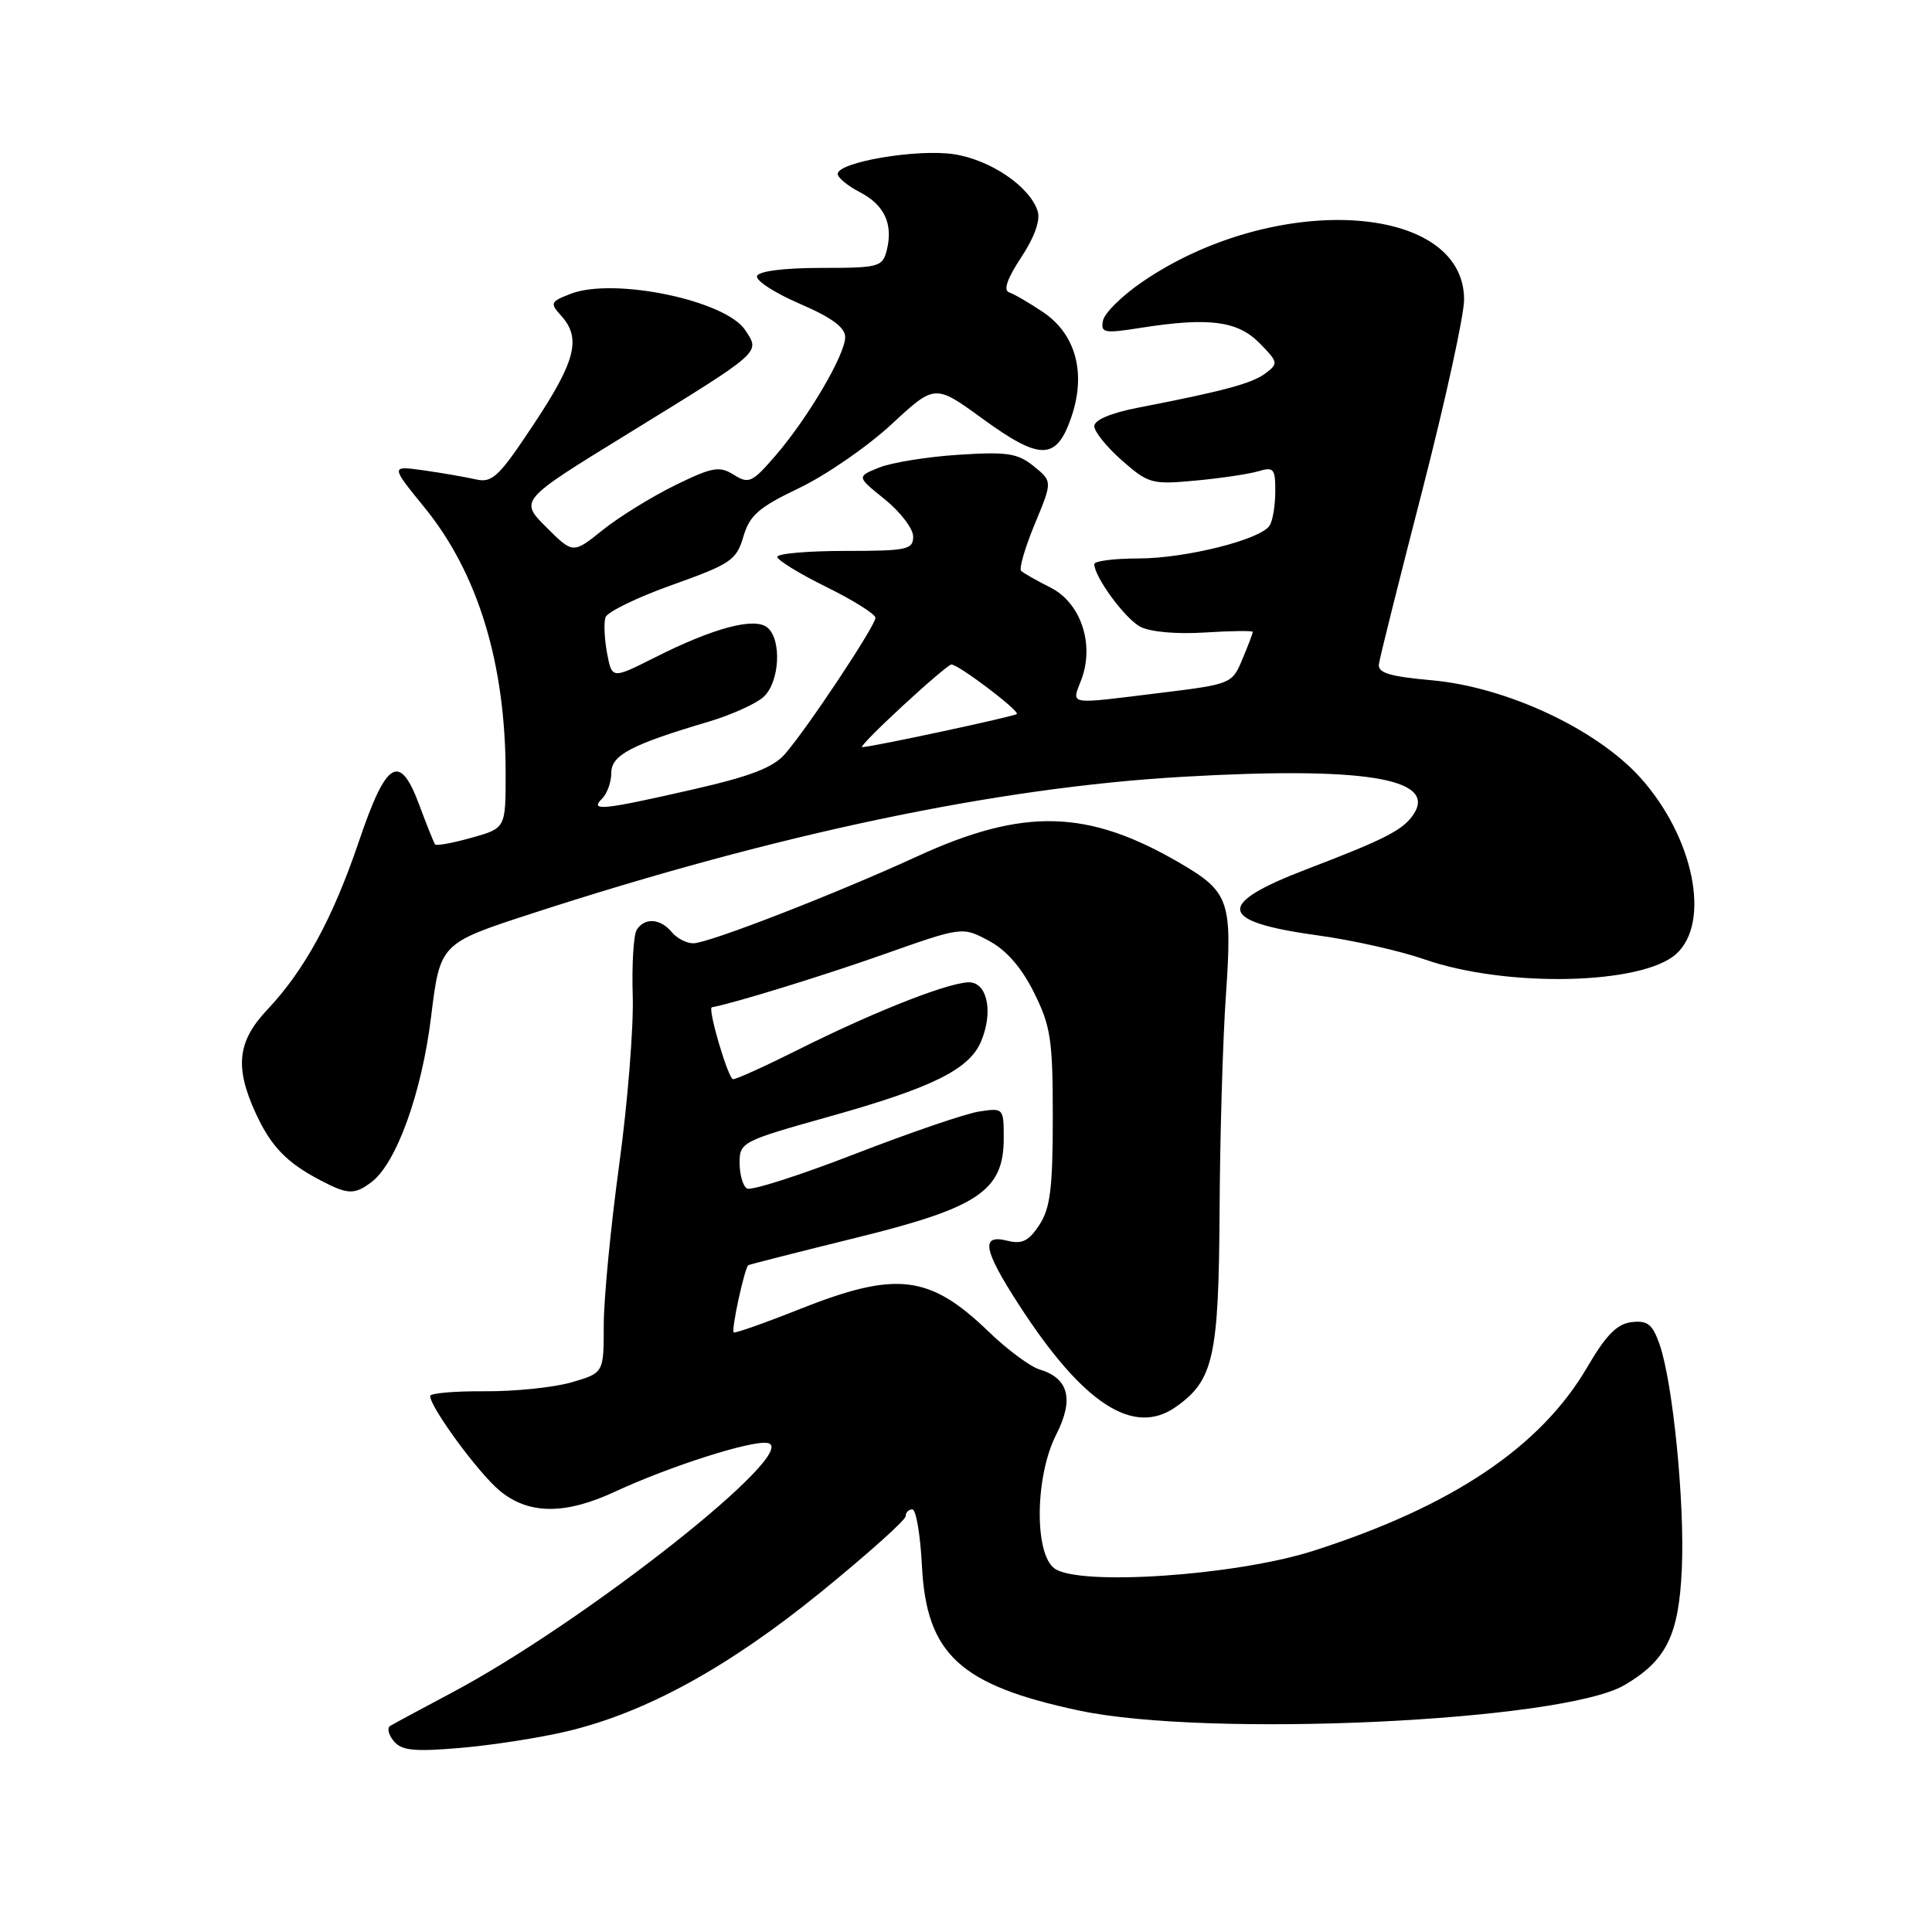 <?xml version="1.0" encoding="UTF-8" standalone="no"?>
<!DOCTYPE svg PUBLIC "-//W3C//DTD SVG 1.1//EN" "http://www.w3.org/Graphics/SVG/1.1/DTD/svg11.dtd" >
<svg xmlns="http://www.w3.org/2000/svg" xmlns:xlink="http://www.w3.org/1999/xlink" version="1.1" viewBox="0 0 256 256">
 <g >
 <path fill="currentColor"
d=" M 75.00 229.44 C 85.48 226.98 96.44 220.98 108.75 210.98 C 114.94 205.94 120.00 201.42 120.00 200.91 C 120.00 200.41 120.40 200.00 120.89 200.00 C 121.38 200.00 121.95 203.35 122.16 207.45 C 122.75 219.21 127.20 223.30 143.00 226.66 C 160.09 230.29 207.03 228.10 215.24 223.29 C 220.81 220.03 222.45 216.70 222.85 207.90 C 223.25 199.15 221.67 183.21 219.90 178.13 C 218.96 175.46 218.31 174.94 216.19 175.19 C 214.26 175.42 212.80 176.91 210.31 181.17 C 204.14 191.74 192.39 199.62 174.00 205.50 C 163.71 208.79 142.86 210.20 139.70 207.81 C 137.02 205.79 137.16 195.56 139.95 190.10 C 142.33 185.43 141.62 182.62 137.75 181.46 C 136.51 181.09 133.47 178.84 131.00 176.45 C 123.17 168.90 118.79 168.38 106.00 173.45 C 101.33 175.31 97.37 176.70 97.22 176.55 C 96.87 176.20 98.68 167.93 99.16 167.64 C 99.35 167.54 105.74 165.91 113.36 164.03 C 129.68 160.02 133.00 157.78 133.00 150.81 C 133.00 146.83 132.96 146.79 129.75 147.28 C 127.96 147.55 120.52 150.10 113.22 152.93 C 105.92 155.76 99.51 157.81 98.97 157.48 C 98.44 157.15 98.00 155.62 98.00 154.08 C 98.00 151.36 98.33 151.19 109.75 147.99 C 123.60 144.11 128.47 141.70 130.02 137.94 C 131.53 134.30 130.93 130.60 128.76 130.19 C 126.66 129.79 116.38 133.77 105.72 139.11 C 101.45 141.25 97.59 143.00 97.14 143.00 C 96.50 143.00 93.72 133.58 94.33 133.47 C 97.23 132.94 109.01 129.31 117.00 126.49 C 127.50 122.78 127.50 122.78 131.00 124.64 C 133.33 125.88 135.34 128.17 137.00 131.50 C 139.23 135.97 139.50 137.73 139.50 148.04 C 139.50 157.43 139.17 160.10 137.72 162.31 C 136.31 164.46 135.42 164.89 133.47 164.40 C 129.91 163.51 130.28 165.57 134.99 172.86 C 143.48 185.99 150.17 190.37 155.78 186.44 C 160.80 182.92 161.49 179.84 161.60 160.50 C 161.65 150.60 162.03 137.71 162.44 131.85 C 163.30 119.43 162.88 118.18 156.45 114.42 C 144.17 107.22 135.65 106.99 121.50 113.49 C 110.68 118.46 93.87 124.99 91.87 124.99 C 90.98 125.00 89.68 124.33 89.00 123.50 C 87.49 121.68 85.39 121.56 84.36 123.22 C 83.95 123.90 83.71 127.83 83.84 131.97 C 83.97 136.11 83.16 146.20 82.04 154.38 C 80.92 162.57 80.00 172.12 80.00 175.60 C 80.00 181.92 80.00 181.92 75.75 183.16 C 73.41 183.84 68.24 184.38 64.25 184.35 C 60.26 184.32 57.00 184.60 57.00 184.98 C 57.00 186.46 63.33 195.10 66.16 197.48 C 69.98 200.70 74.84 200.75 81.50 197.65 C 88.78 194.27 99.69 190.79 101.73 191.21 C 106.36 192.16 77.48 214.96 59.76 224.35 C 55.77 226.47 52.14 228.42 51.70 228.69 C 51.26 228.96 51.48 229.87 52.18 230.71 C 53.21 231.96 54.87 232.13 60.98 231.61 C 65.11 231.26 71.42 230.28 75.00 229.44 Z  M 49.24 156.62 C 52.53 154.12 55.89 144.80 57.12 134.74 C 58.32 125.00 58.32 125.00 70.46 121.05 C 103.02 110.46 132.14 104.34 156.71 102.93 C 180.51 101.56 190.30 103.11 187.38 107.78 C 186.04 109.92 183.67 111.15 173.31 115.11 C 160.93 119.83 161.30 122.12 174.72 123.96 C 179.24 124.58 185.54 126.00 188.72 127.11 C 199.54 130.89 217.57 130.51 222.11 126.40 C 226.73 122.22 224.43 110.92 217.36 103.05 C 211.57 96.61 199.62 91.03 189.73 90.14 C 184.12 89.64 182.55 89.16 182.71 88.00 C 182.82 87.17 185.41 76.83 188.46 65.00 C 191.50 53.17 194.00 41.79 194.00 39.70 C 194.00 26.76 168.70 25.40 151.26 37.42 C 148.64 39.22 146.34 41.50 146.15 42.49 C 145.83 44.12 146.30 44.21 151.15 43.44 C 160.18 42.02 163.97 42.51 166.89 45.46 C 169.38 47.99 169.41 48.17 167.67 49.48 C 165.87 50.82 162.10 51.83 150.75 54.03 C 147.20 54.72 145.00 55.65 145.00 56.47 C 145.00 57.20 146.65 59.24 148.67 61.02 C 152.17 64.09 152.64 64.22 158.42 63.68 C 161.77 63.37 165.51 62.81 166.75 62.44 C 168.77 61.83 169.00 62.11 168.98 65.13 C 168.98 66.99 168.64 69.01 168.23 69.64 C 167.03 71.51 157.07 74.00 150.82 74.00 C 147.62 74.00 145.00 74.34 145.00 74.75 C 145.01 76.45 149.05 81.95 151.08 83.04 C 152.37 83.73 155.89 84.05 159.64 83.81 C 163.14 83.59 166.00 83.55 166.00 83.73 C 166.00 83.92 165.38 85.55 164.62 87.36 C 163.26 90.61 163.15 90.66 153.68 91.82 C 141.24 93.35 141.99 93.48 143.28 90.07 C 145.06 85.35 143.21 79.86 139.17 77.84 C 137.34 76.92 135.60 75.93 135.30 75.64 C 135.01 75.34 135.82 72.56 137.11 69.44 C 139.46 63.79 139.46 63.79 136.98 61.78 C 134.84 60.05 133.46 59.84 127.00 60.26 C 122.88 60.52 118.15 61.29 116.50 61.95 C 113.50 63.16 113.50 63.16 117.25 66.17 C 119.31 67.84 121.00 70.05 121.00 71.10 C 121.00 72.83 120.18 73.00 112.00 73.00 C 107.05 73.00 103.00 73.35 103.00 73.79 C 103.00 74.22 105.92 76.01 109.50 77.78 C 113.08 79.54 116.00 81.38 116.00 81.86 C 116.00 82.92 106.98 96.51 104.02 99.90 C 102.44 101.72 99.44 102.87 91.71 104.63 C 79.74 107.36 78.08 107.52 79.80 105.80 C 80.46 105.14 81.00 103.61 81.00 102.41 C 81.00 100.05 83.65 98.66 93.92 95.62 C 96.90 94.73 100.16 93.26 101.17 92.35 C 103.31 90.41 103.62 84.76 101.68 83.15 C 99.99 81.75 94.56 83.19 86.79 87.11 C 81.09 89.98 81.09 89.98 80.44 86.55 C 80.09 84.65 79.99 82.52 80.23 81.80 C 80.46 81.09 84.44 79.15 89.08 77.50 C 96.83 74.74 97.58 74.23 98.50 71.11 C 99.33 68.27 100.53 67.23 105.91 64.66 C 109.44 62.97 114.93 59.18 118.11 56.24 C 123.88 50.89 123.88 50.89 130.19 55.48 C 137.85 61.05 139.97 61.03 141.94 55.32 C 143.96 49.49 142.57 44.28 138.20 41.35 C 136.39 40.13 134.37 38.96 133.71 38.74 C 132.92 38.47 133.46 36.91 135.31 34.11 C 137.06 31.46 137.88 29.18 137.50 27.99 C 136.46 24.71 131.23 21.16 126.37 20.43 C 121.49 19.70 111.00 21.48 111.00 23.05 C 111.00 23.54 112.32 24.63 113.93 25.46 C 117.20 27.16 118.37 29.68 117.50 33.16 C 116.94 35.37 116.47 35.50 108.79 35.50 C 103.89 35.50 100.53 35.93 100.31 36.58 C 100.11 37.17 102.66 38.82 105.97 40.25 C 110.20 42.07 112.00 43.39 111.99 44.68 C 111.98 47.02 107.05 55.40 102.75 60.38 C 99.67 63.95 99.22 64.16 97.23 62.91 C 95.31 61.71 94.40 61.88 89.41 64.32 C 86.31 65.85 82.00 68.51 79.85 70.24 C 75.93 73.39 75.93 73.39 72.38 69.85 C 68.83 66.30 68.83 66.30 83.17 57.49 C 101.13 46.43 100.74 46.78 98.75 43.75 C 96.17 39.80 81.35 36.72 75.62 38.93 C 72.92 39.98 72.84 40.16 74.37 41.85 C 77.04 44.81 76.28 47.84 70.75 56.17 C 66.07 63.24 65.23 64.03 63.00 63.51 C 61.62 63.20 58.53 62.66 56.12 62.32 C 51.74 61.71 51.74 61.71 56.26 67.26 C 63.35 75.97 67.00 87.95 67.00 102.55 C 67.00 109.74 67.00 109.74 62.47 111.01 C 59.98 111.71 57.81 112.10 57.65 111.89 C 57.49 111.67 56.55 109.34 55.57 106.70 C 52.96 99.65 51.20 100.71 47.55 111.51 C 44.10 121.68 40.36 128.56 35.39 133.82 C 31.46 137.99 31.08 141.40 33.88 147.50 C 35.91 151.92 37.99 154.07 42.50 156.42 C 46.11 158.31 46.98 158.33 49.24 156.62 Z  M 119.59 93.55 C 122.84 90.54 125.75 88.07 126.05 88.05 C 126.91 87.97 135.14 94.20 134.73 94.61 C 134.39 94.94 115.47 99.00 114.23 99.00 C 113.92 99.00 116.34 96.55 119.59 93.55 Z "/>
</g>
</svg>